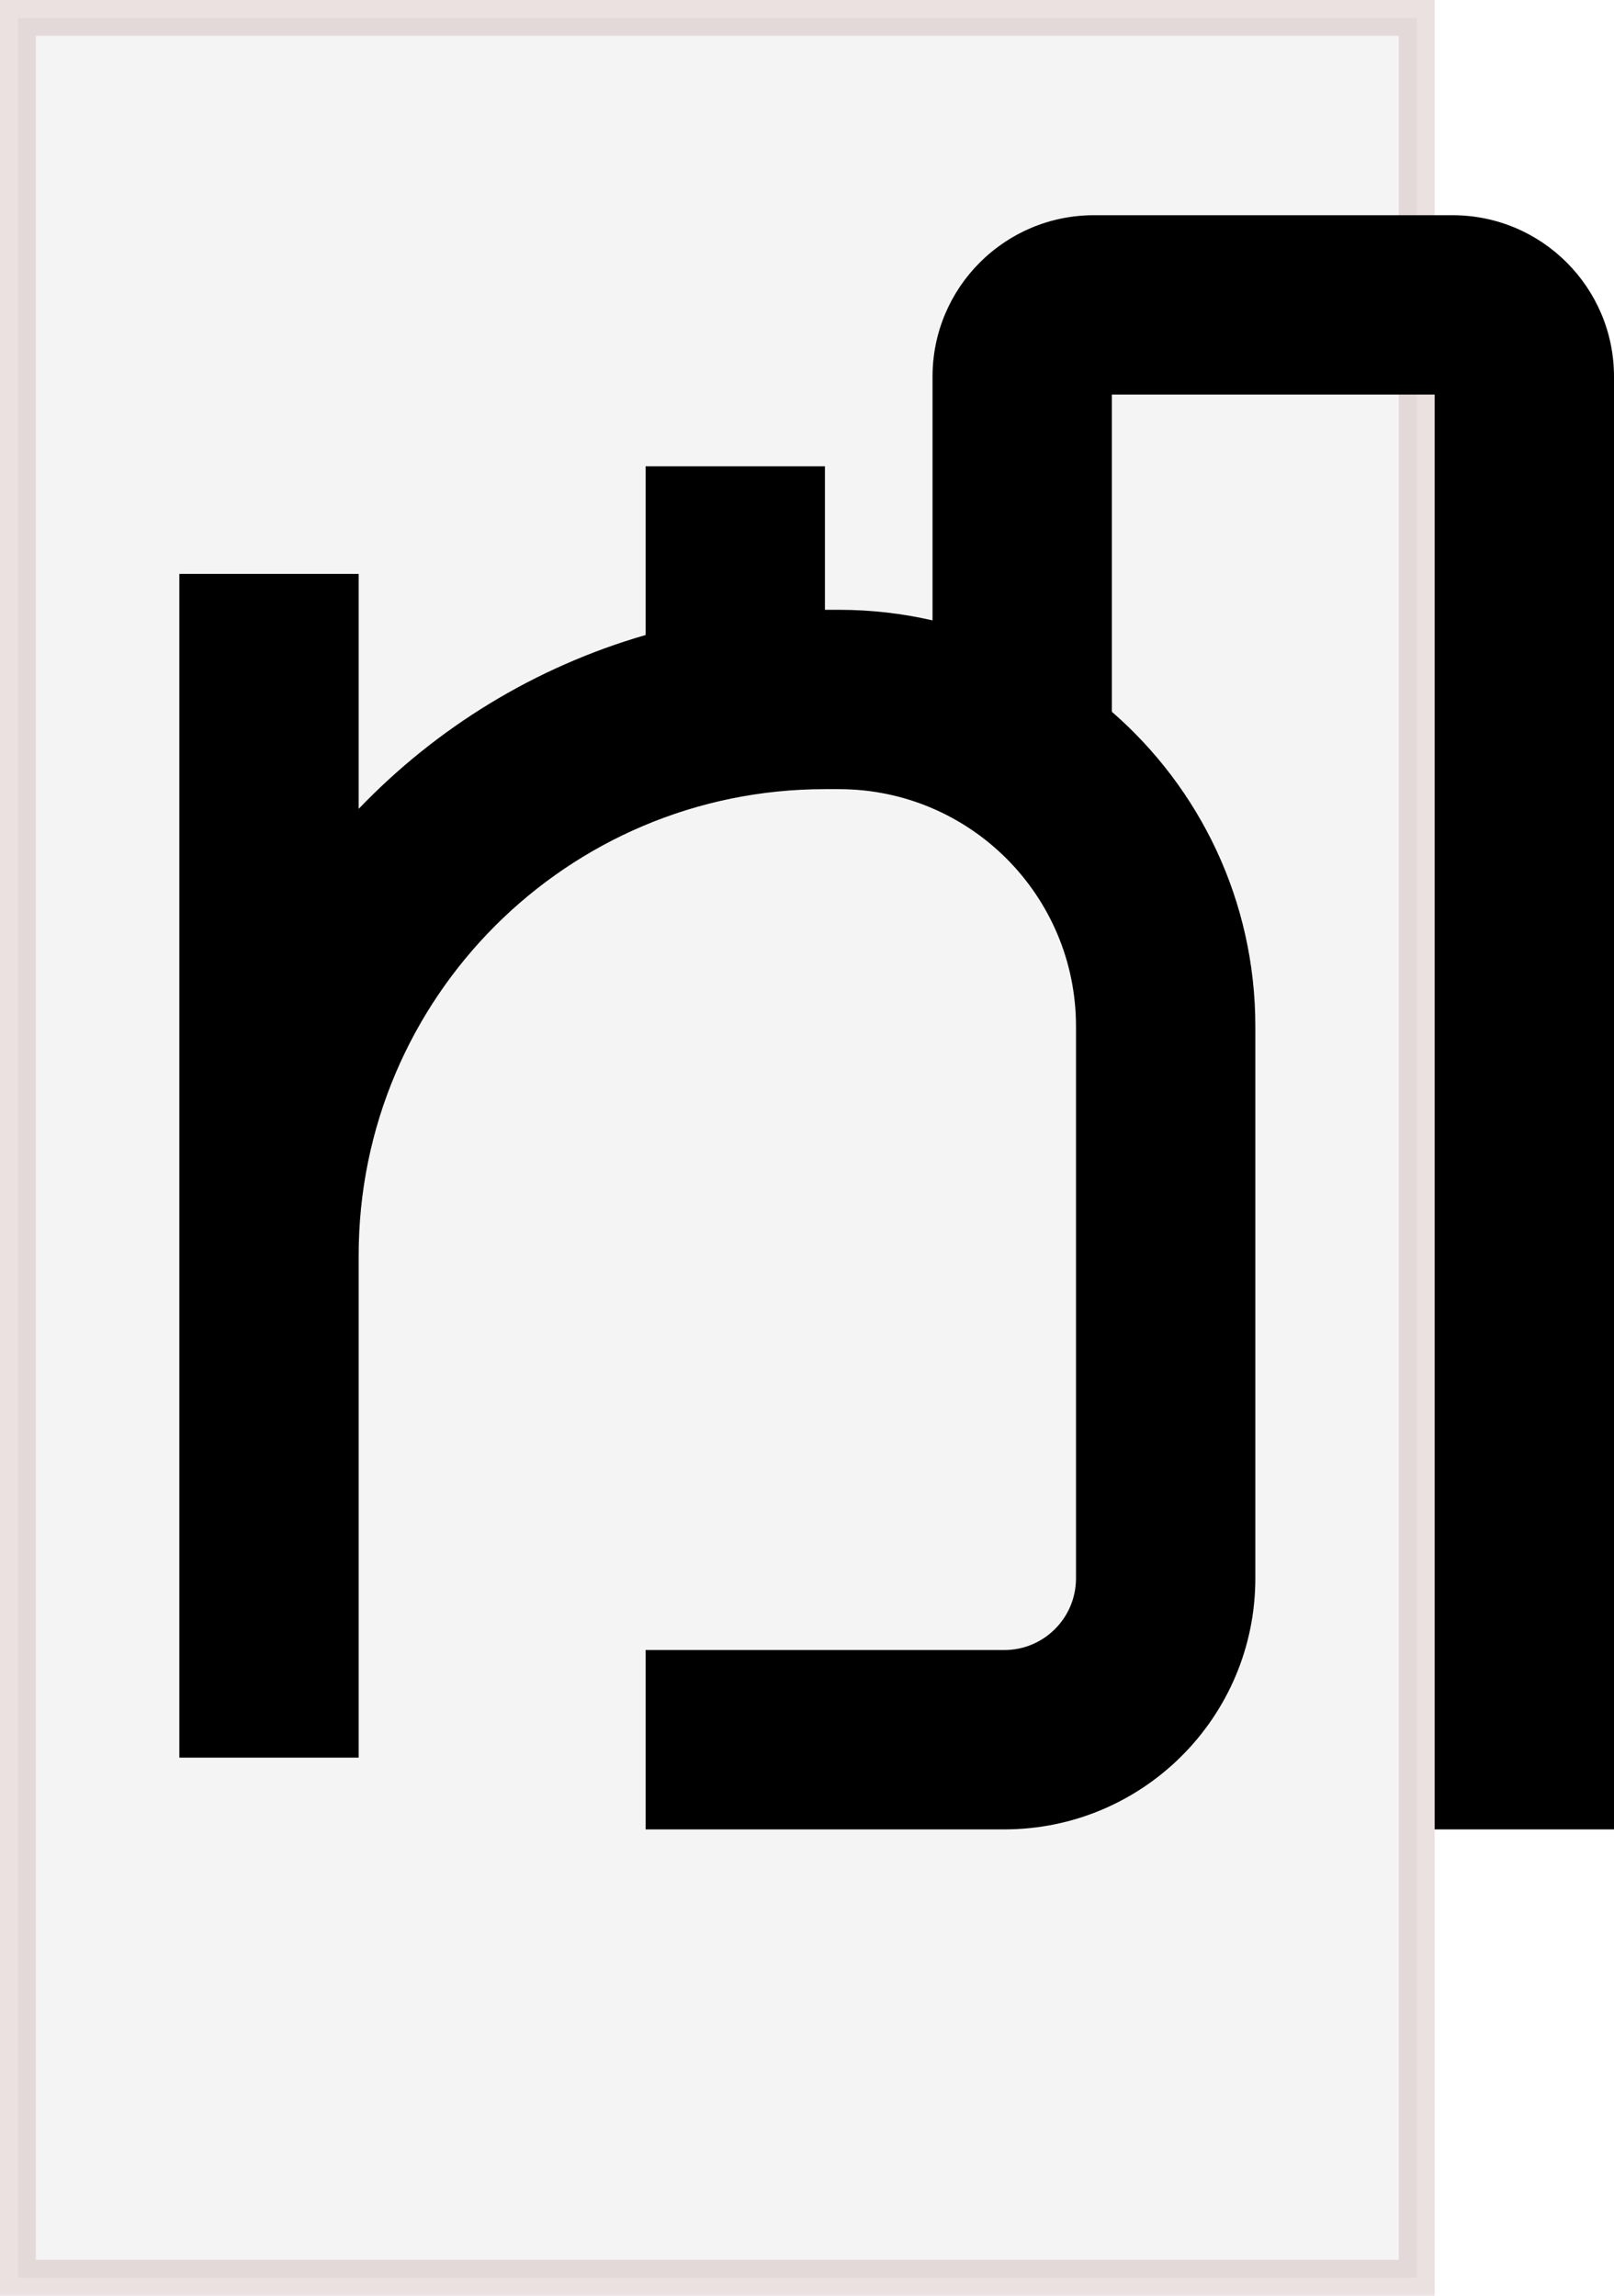<svg width="45" height="64" viewBox="0 0 45 64" fill="none" xmlns="http://www.w3.org/2000/svg">
<rect opacity="0.3" x="0.5" y="0.5" width="39" height="63" fill="#D9D9D9" stroke="#BE9999"/>
<path d="M26 17.295V10.5C26 8.015 28.015 6 30.5 6H40.5C42.985 6 45 8.015 45 10.5V51H40V11H31V19.843C33.451 21.972 35 25.112 35 28.613V44C35 47.866 31.866 51 28 51H18V46H28C29.105 46 30 45.105 30 44V28.613C30 24.961 27.039 22 23.387 22H23C15.82 22 10 27.82 10 35V49H5V16H10V22.55C12.164 20.291 14.911 18.595 18 17.703V13H23V17H23.387C24.285 17 25.16 17.102 26 17.295Z" fill="black"/>
</svg>
